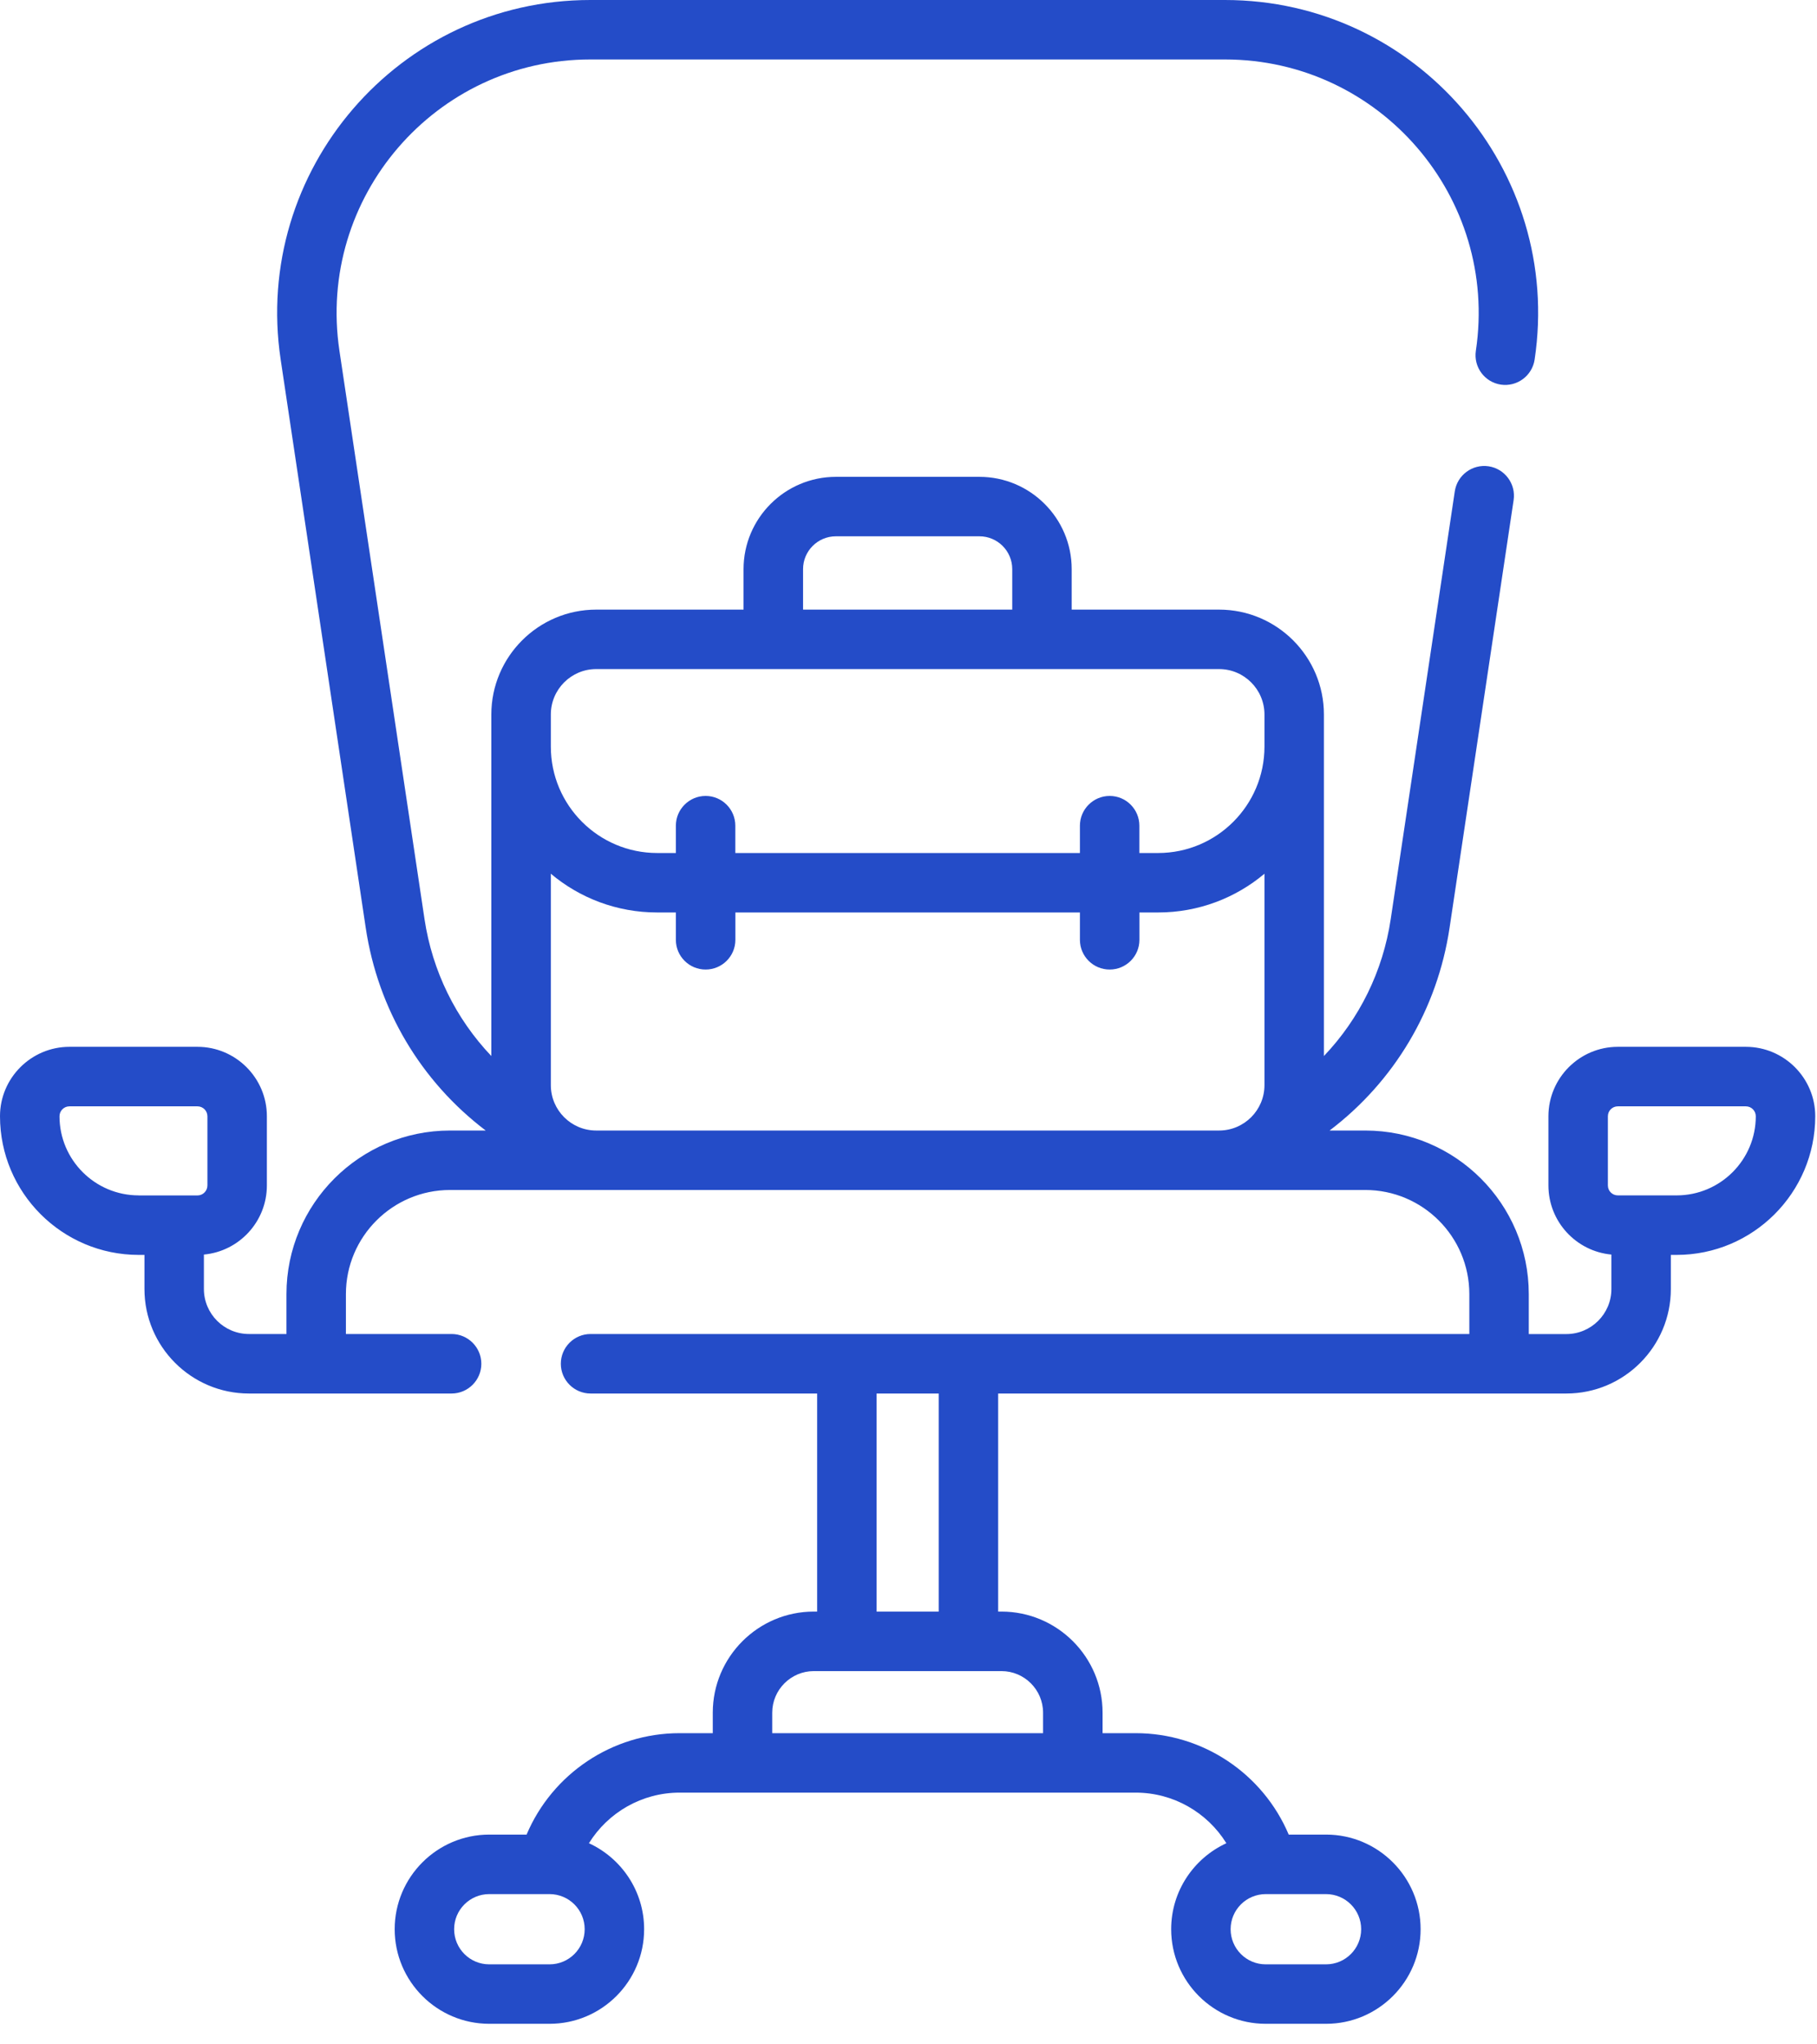 <svg width="32" height="36" viewBox="0 0 32 36" fill="none" xmlns="http://www.w3.org/2000/svg">
<path d="M30.747 18.434H28.492C27.818 18.434 27.27 18.983 27.27 19.657V20.875C27.27 21.511 27.758 22.035 28.379 22.092V22.699C28.379 23.136 28.023 23.492 27.586 23.492H26.924V22.788C26.924 21.2 25.633 19.908 24.045 19.908H23.416C24.556 19.043 25.314 17.774 25.529 16.338L26.657 8.807C26.7 8.521 26.502 8.254 26.216 8.211C25.931 8.169 25.664 8.366 25.621 8.652L24.493 16.183C24.355 17.104 23.941 17.94 23.316 18.596V12.582C23.316 11.564 22.488 10.735 21.47 10.735H18.874V10.022C18.874 9.126 18.145 8.397 17.249 8.397H14.721C13.825 8.397 13.095 9.126 13.095 10.022V10.735H10.5C9.482 10.735 8.653 11.564 8.653 12.582V18.596C8.029 17.94 7.614 17.104 7.476 16.183L5.978 6.177C5.574 3.476 7.668 1.047 10.397 1.047H21.573C24.305 1.047 26.396 3.479 25.992 6.177C25.949 6.463 26.146 6.73 26.432 6.773C26.717 6.815 26.984 6.618 27.027 6.332C27.527 2.997 24.941 0 21.573 0H10.397C7.025 0 4.444 3.001 4.943 6.332L6.441 16.338C6.656 17.774 7.414 19.043 8.554 19.908H7.925C6.337 19.908 5.045 21.2 5.045 22.788V23.491H4.384C3.947 23.491 3.591 23.136 3.591 22.698V22.092C4.212 22.035 4.7 21.511 4.7 20.875V19.656C4.7 18.983 4.152 18.434 3.478 18.434H1.223C0.549 18.434 0 18.983 0 19.656C0 21.003 1.096 22.098 2.442 22.098H2.544V22.698C2.544 23.713 3.369 24.539 4.384 24.539H7.953C8.242 24.539 8.477 24.304 8.477 24.015C8.477 23.726 8.242 23.491 7.953 23.491H6.092V22.788C6.092 21.777 6.915 20.955 7.925 20.955H24.045C25.055 20.955 25.877 21.777 25.877 22.788V23.491H10.401C10.112 23.491 9.877 23.726 9.877 24.015C9.877 24.304 10.112 24.539 10.401 24.539H14.391V28.379H14.333C13.351 28.379 12.553 29.178 12.553 30.16V30.52H11.969C10.782 30.52 9.726 31.237 9.274 32.306H8.617C7.698 32.306 6.951 33.054 6.951 33.972C6.951 34.891 7.698 35.638 8.617 35.638H9.678C10.597 35.638 11.344 34.891 11.344 33.972C11.344 33.301 10.945 32.722 10.372 32.458C10.708 31.916 11.306 31.567 11.969 31.567H20.001C20.664 31.567 21.262 31.916 21.598 32.458C21.025 32.722 20.626 33.301 20.626 33.972C20.626 34.891 21.373 35.638 22.292 35.638H23.354C24.272 35.638 25.019 34.891 25.019 33.972C25.019 33.054 24.272 32.306 23.354 32.306H22.696C22.244 31.237 21.189 30.52 20.001 30.52H19.418V30.16C19.418 29.178 18.619 28.379 17.637 28.379H17.579V24.539H27.586C28.601 24.539 29.426 23.713 29.426 22.698V22.098H29.528C30.874 22.098 31.969 21.002 31.969 19.656C31.969 18.983 31.421 18.434 30.747 18.434ZM2.442 21.05C1.673 21.05 1.048 20.425 1.048 19.657C1.048 19.56 1.126 19.482 1.223 19.482H3.478C3.574 19.482 3.653 19.56 3.653 19.657V20.875C3.653 20.972 3.574 21.051 3.478 21.051H2.442V21.05ZM14.143 10.022C14.143 9.703 14.402 9.444 14.721 9.444H17.249C17.568 9.444 17.827 9.703 17.827 10.022V10.735H14.143V10.022H14.143ZM22.269 19.109C22.269 19.549 21.911 19.908 21.47 19.908H10.5C10.059 19.908 9.701 19.549 9.701 19.109V15.386C10.208 15.812 10.861 16.068 11.574 16.068H11.903V16.55C11.903 16.839 12.138 17.073 12.427 17.073C12.716 17.073 12.951 16.839 12.951 16.55V16.068H19.019V16.55C19.019 16.839 19.254 17.073 19.543 17.073C19.832 17.073 20.067 16.839 20.067 16.55V16.068H20.396C21.108 16.068 21.762 15.812 22.269 15.386V19.109H22.269ZM22.269 13.148C22.269 14.181 21.429 15.021 20.396 15.021H20.066V14.54C20.066 14.251 19.832 14.016 19.543 14.016C19.254 14.016 19.019 14.251 19.019 14.54V15.021H12.95V14.54C12.95 14.251 12.716 14.016 12.427 14.016C12.138 14.016 11.903 14.251 11.903 14.54V15.021H11.574C10.541 15.021 9.701 14.181 9.701 13.148V12.582C9.701 12.141 10.059 11.782 10.5 11.782H21.47C21.911 11.782 22.269 12.141 22.269 12.582V13.148H22.269ZM9.678 34.591H8.616C8.275 34.591 7.998 34.314 7.998 33.972C7.998 33.631 8.275 33.354 8.616 33.354H9.678C10.02 33.354 10.297 33.631 10.297 33.972C10.297 34.314 10.02 34.591 9.678 34.591ZM22.292 33.354H22.321C22.322 33.354 22.322 33.354 22.323 33.354C22.323 33.354 22.324 33.354 22.325 33.354H23.353C23.695 33.354 23.972 33.631 23.972 33.972C23.972 34.314 23.695 34.591 23.353 34.591H22.291C21.95 34.591 21.673 34.314 21.673 33.972C21.673 33.631 21.95 33.354 22.292 33.354ZM15.438 24.539H16.532V28.379H15.438V24.539ZM17.637 29.427C18.041 29.427 18.37 29.756 18.37 30.16V30.52H13.6V30.16C13.6 29.756 13.929 29.427 14.333 29.427H17.637ZM29.528 21.05H28.492C28.395 21.05 28.317 20.972 28.317 20.875V19.657C28.317 19.56 28.395 19.482 28.492 19.482H30.747C30.844 19.482 30.922 19.56 30.922 19.657C30.922 20.425 30.297 21.05 29.528 21.05Z" fill="#244CC8"/>
</svg>
